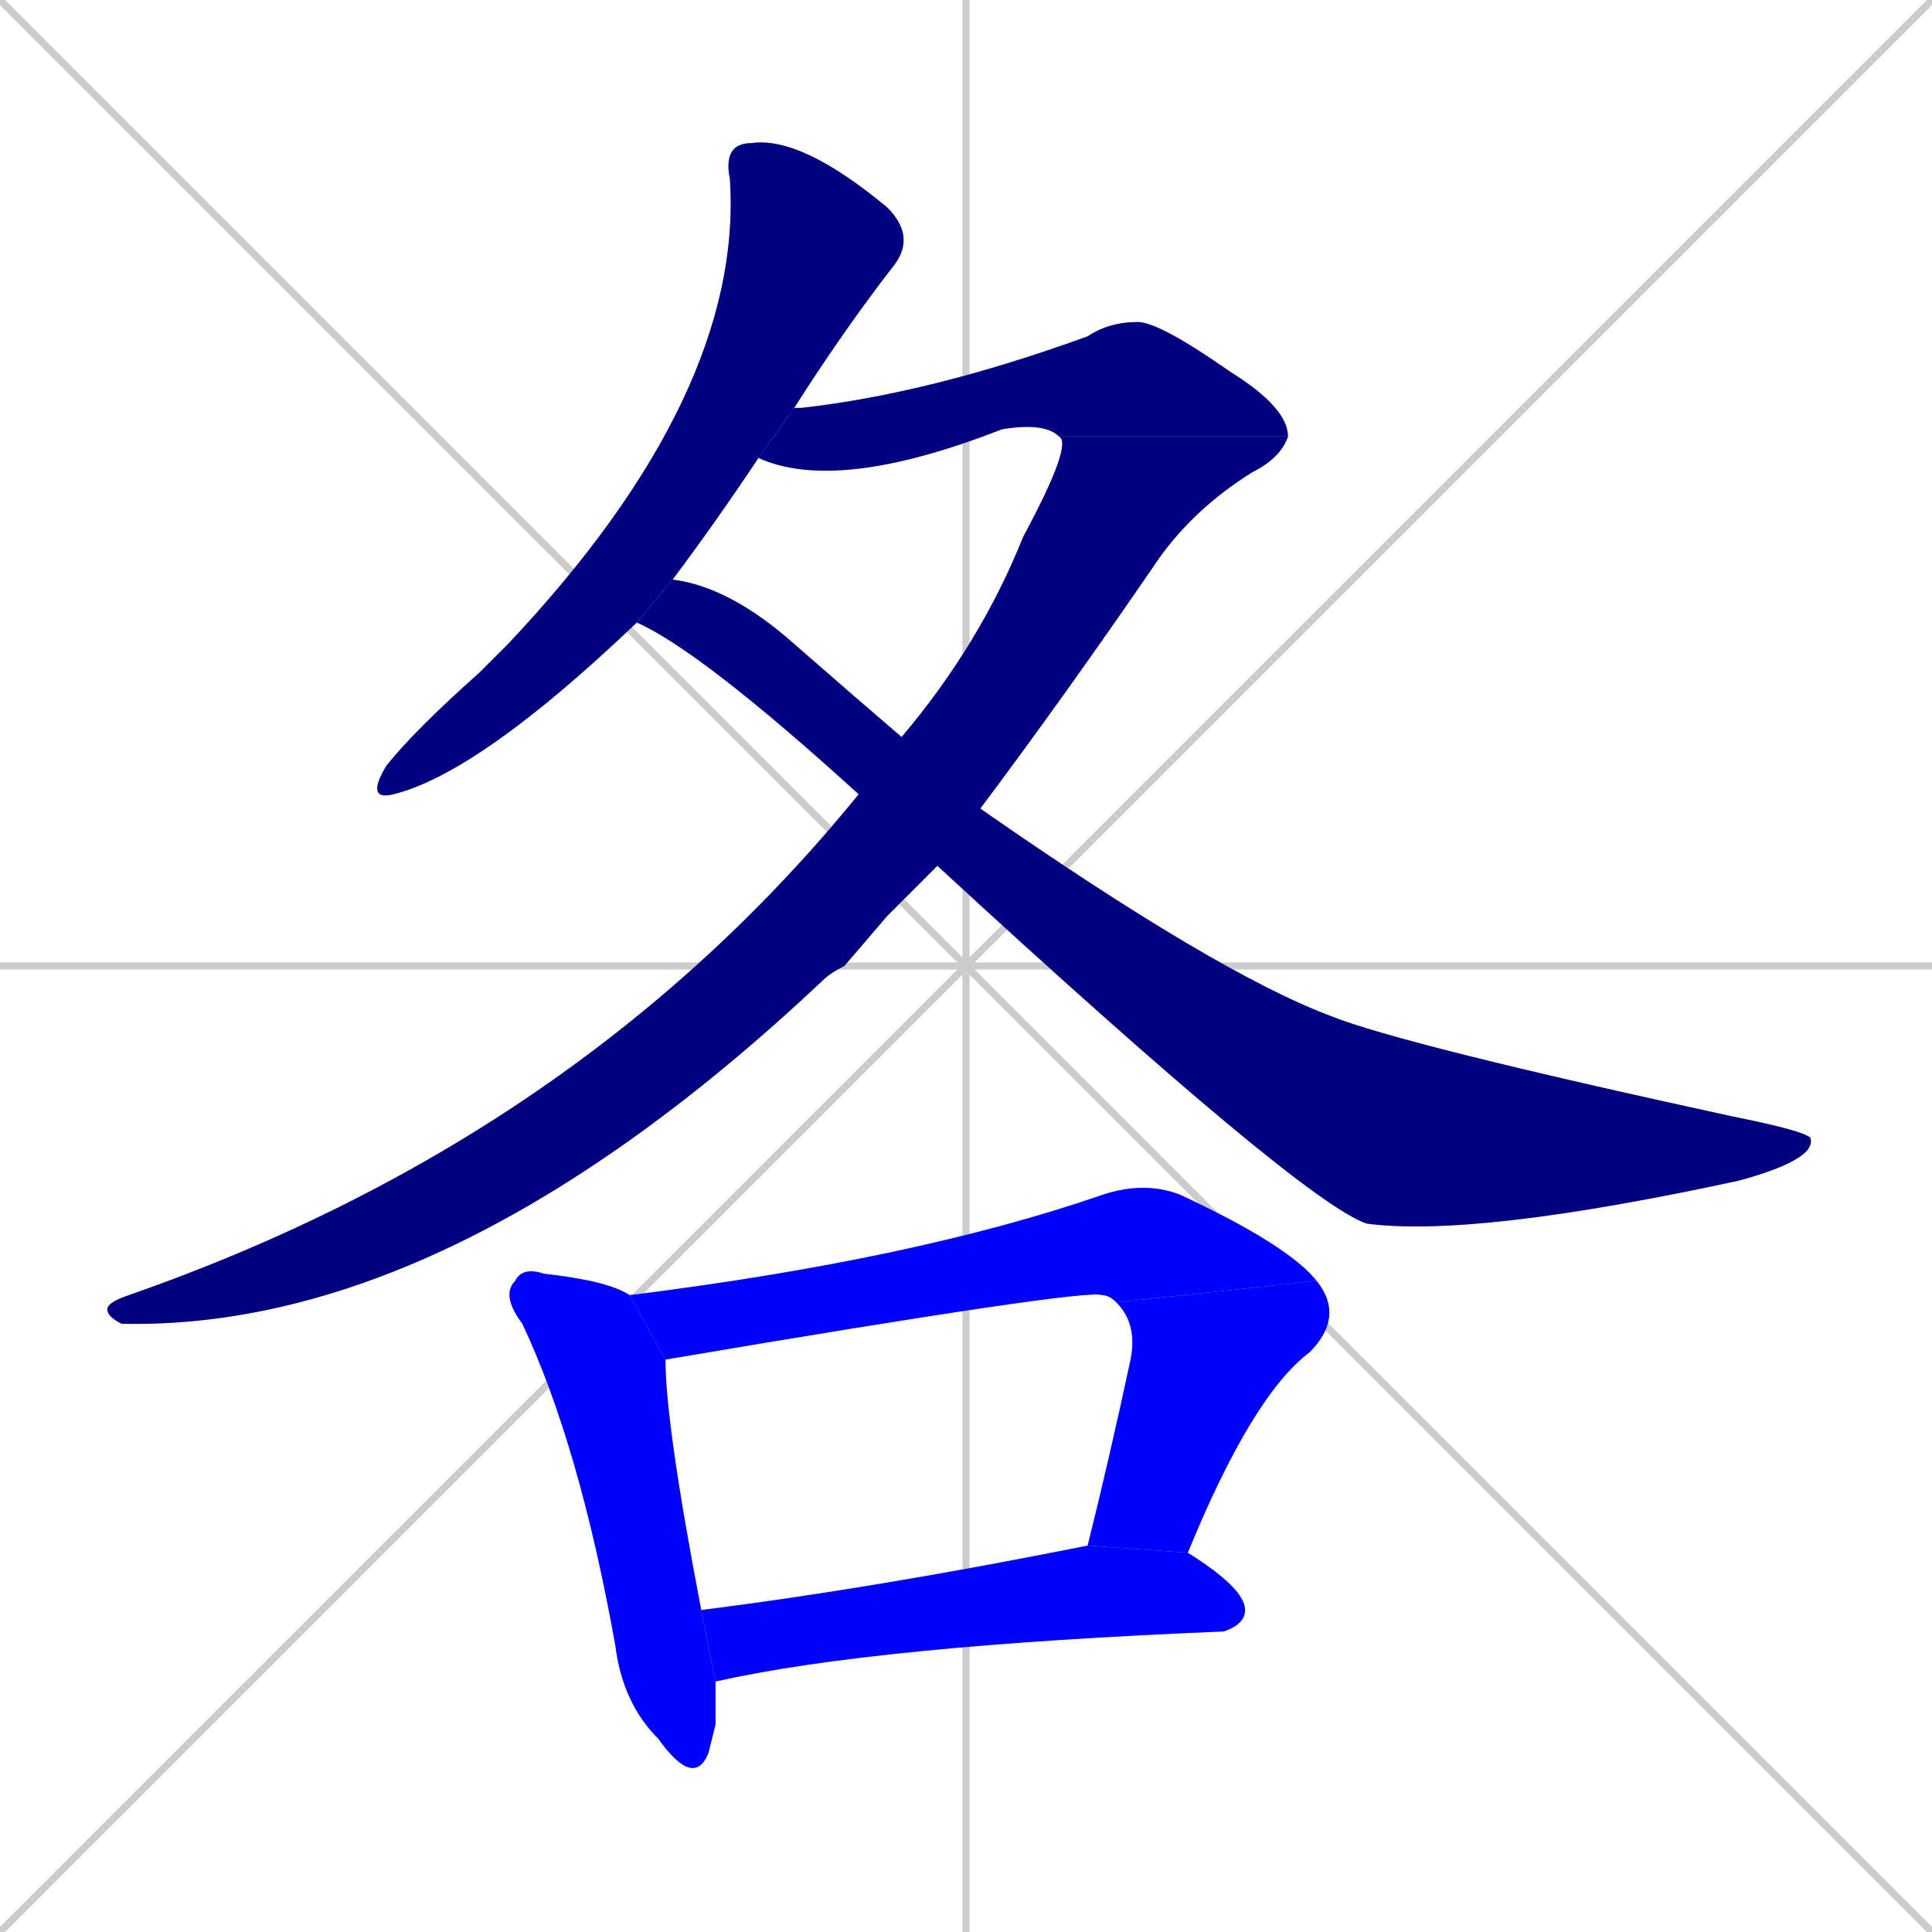 <svg xmlns="http://www.w3.org/2000/svg" xmlns:xlink="http://www.w3.org/1999/xlink" width="270" height="270"><defs><clipPath id="clip-mask-1"><rect x="51" y="19" width="77" height="93"><animate attributeName="y" from="-74" to="19" dur="0.344" begin="0; animate8.end + 1" id="animate1" fill="freeze"/></rect></clipPath><clipPath id="clip-mask-2"><rect x="106" y="45" width="74" height="24"><set attributeName="x" to="32" begin="0; animate8.end + 1" /><animate attributeName="x" from="32" to="106" dur="0.274" begin="animate1.end + 0.5" id="animate2" fill="freeze"/></rect></clipPath><clipPath id="clip-mask-3"><rect x="15" y="61" width="165" height="125"><set attributeName="y" to="-64" begin="0; animate8.end + 1" /><animate attributeName="y" from="-64" to="61" dur="0.463" begin="animate2.end" id="animate3" fill="freeze"/></rect></clipPath><clipPath id="clip-mask-4"><rect x="89" y="81" width="165" height="92"><set attributeName="x" to="-76" begin="0; animate8.end + 1" /><animate attributeName="x" from="-76" to="89" dur="0.611" begin="animate3.end + 0.5" id="animate4" fill="freeze"/></rect></clipPath><clipPath id="clip-mask-5"><rect x="70" y="177" width="30" height="73"><set attributeName="y" to="104" begin="0; animate8.end + 1" /><animate attributeName="y" from="104" to="177" dur="0.270" begin="animate4.end + 0.5" id="animate5" fill="freeze"/></rect></clipPath><clipPath id="clip-mask-6"><rect x="88" y="165" width="96" height="25"><set attributeName="x" to="-8" begin="0; animate8.end + 1" /><animate attributeName="x" from="-8" to="88" dur="0.356" begin="animate5.end + 0.5" id="animate6" fill="freeze"/></rect></clipPath><clipPath id="clip-mask-7"><rect x="152" y="179" width="36" height="38"><set attributeName="y" to="141" begin="0; animate8.end + 1" /><animate attributeName="y" from="141" to="179" dur="0.141" begin="animate6.end" id="animate7" fill="freeze"/></rect></clipPath><clipPath id="clip-mask-8"><rect x="98" y="216" width="76" height="19"><set attributeName="x" to="22" begin="0; animate8.end + 1" /><animate attributeName="x" from="22" to="98" dur="0.281" begin="animate7.end + 0.5" id="animate8" fill="freeze"/></rect></clipPath></defs><path d="M 0 0 L 270 270 M 270 0 L 0 270 M 135 0 L 135 270 M 0 135 L 270 135" stroke="#CCCCCC" /><path d="M 89 87 Q 67 108 55 111 Q 51 112 54 107 Q 58 102 67 94 Q 69 92 71 90 Q 104 55 102 25 Q 101 20 105 20 Q 112 19 124 29 Q 128 33 125 37 Q 118 46 111 57 L 106 64 Q 100 73 94 81" fill="#CCCCCC"/><path d="M 148 61 Q 146 59 140 60 Q 117 69 106 64 L 111 57 Q 112 57 112 57 Q 130 55 152 47 Q 155 45 159 45 Q 162 45 172 52 Q 180 57 180 61" fill="#CCCCCC"/><path d="M 124 128 L 118 135 Q 116 136 115 137 Q 63 186 17 185 Q 15 184 15 183 Q 15 182 18 181 Q 81 159 120 111 L 126 103 Q 137 90 143 75 Q 150 62 148 61 L 180 61 Q 179 64 175 66 Q 167 71 162 78 Q 149 97 137 113 L 131 121" fill="#CCCCCC"/><path d="M 120 111 Q 98 91 89 87 L 89 87 L 94 81 Q 102 82 111 90 Q 119 97 126 103 L 137 113 Q 170 136 186 142 Q 196 146 242 156 Q 252 158 253 159 Q 254 162 243 165 Q 206 173 191 171 Q 182 168 131 121" fill="#CCCCCC"/><path d="M 100 241 L 99 245 Q 97 250 92 243 Q 87 238 86 230 Q 81 202 73 185 Q 70 181 72 179 Q 73 177 76 178 Q 85 179 88 181 L 93 190 Q 93 199 98 225 L 100 235" fill="#CCCCCC"/><path d="M 156 182 Q 155 181 154 181 Q 152 180 93 190 L 88 181 Q 128 176 154 167 Q 160 165 165 167 Q 180 174 184 179" fill="#CCCCCC"/><path d="M 152 216 Q 155 204 158 190 Q 159 185 156 182 L 184 179 Q 188 184 183 189 Q 175 195 166 217" fill="#CCCCCC"/><path d="M 98 225 Q 122 222 152 216 L 166 217 Q 174 222 174 225 Q 174 227 171 228 Q 122 230 100 235" fill="#CCCCCC"/><path d="M 89 87 Q 67 108 55 111 Q 51 112 54 107 Q 58 102 67 94 Q 69 92 71 90 Q 104 55 102 25 Q 101 20 105 20 Q 112 19 124 29 Q 128 33 125 37 Q 118 46 111 57 L 106 64 Q 100 73 94 81" fill="#000080" clip-path="url(#clip-mask-1)" /><path d="M 148 61 Q 146 59 140 60 Q 117 69 106 64 L 111 57 Q 112 57 112 57 Q 130 55 152 47 Q 155 45 159 45 Q 162 45 172 52 Q 180 57 180 61" fill="#000080" clip-path="url(#clip-mask-2)" /><path d="M 124 128 L 118 135 Q 116 136 115 137 Q 63 186 17 185 Q 15 184 15 183 Q 15 182 18 181 Q 81 159 120 111 L 126 103 Q 137 90 143 75 Q 150 62 148 61 L 180 61 Q 179 64 175 66 Q 167 71 162 78 Q 149 97 137 113 L 131 121" fill="#000080" clip-path="url(#clip-mask-3)" /><path d="M 120 111 Q 98 91 89 87 L 89 87 L 94 81 Q 102 82 111 90 Q 119 97 126 103 L 137 113 Q 170 136 186 142 Q 196 146 242 156 Q 252 158 253 159 Q 254 162 243 165 Q 206 173 191 171 Q 182 168 131 121" fill="#000080" clip-path="url(#clip-mask-4)" /><path d="M 100 241 L 99 245 Q 97 250 92 243 Q 87 238 86 230 Q 81 202 73 185 Q 70 181 72 179 Q 73 177 76 178 Q 85 179 88 181 L 93 190 Q 93 199 98 225 L 100 235" fill="#0000ff" clip-path="url(#clip-mask-5)" /><path d="M 156 182 Q 155 181 154 181 Q 152 180 93 190 L 88 181 Q 128 176 154 167 Q 160 165 165 167 Q 180 174 184 179" fill="#0000ff" clip-path="url(#clip-mask-6)" /><path d="M 152 216 Q 155 204 158 190 Q 159 185 156 182 L 184 179 Q 188 184 183 189 Q 175 195 166 217" fill="#0000ff" clip-path="url(#clip-mask-7)" /><path d="M 98 225 Q 122 222 152 216 L 166 217 Q 174 222 174 225 Q 174 227 171 228 Q 122 230 100 235" fill="#0000ff" clip-path="url(#clip-mask-8)" /></svg>